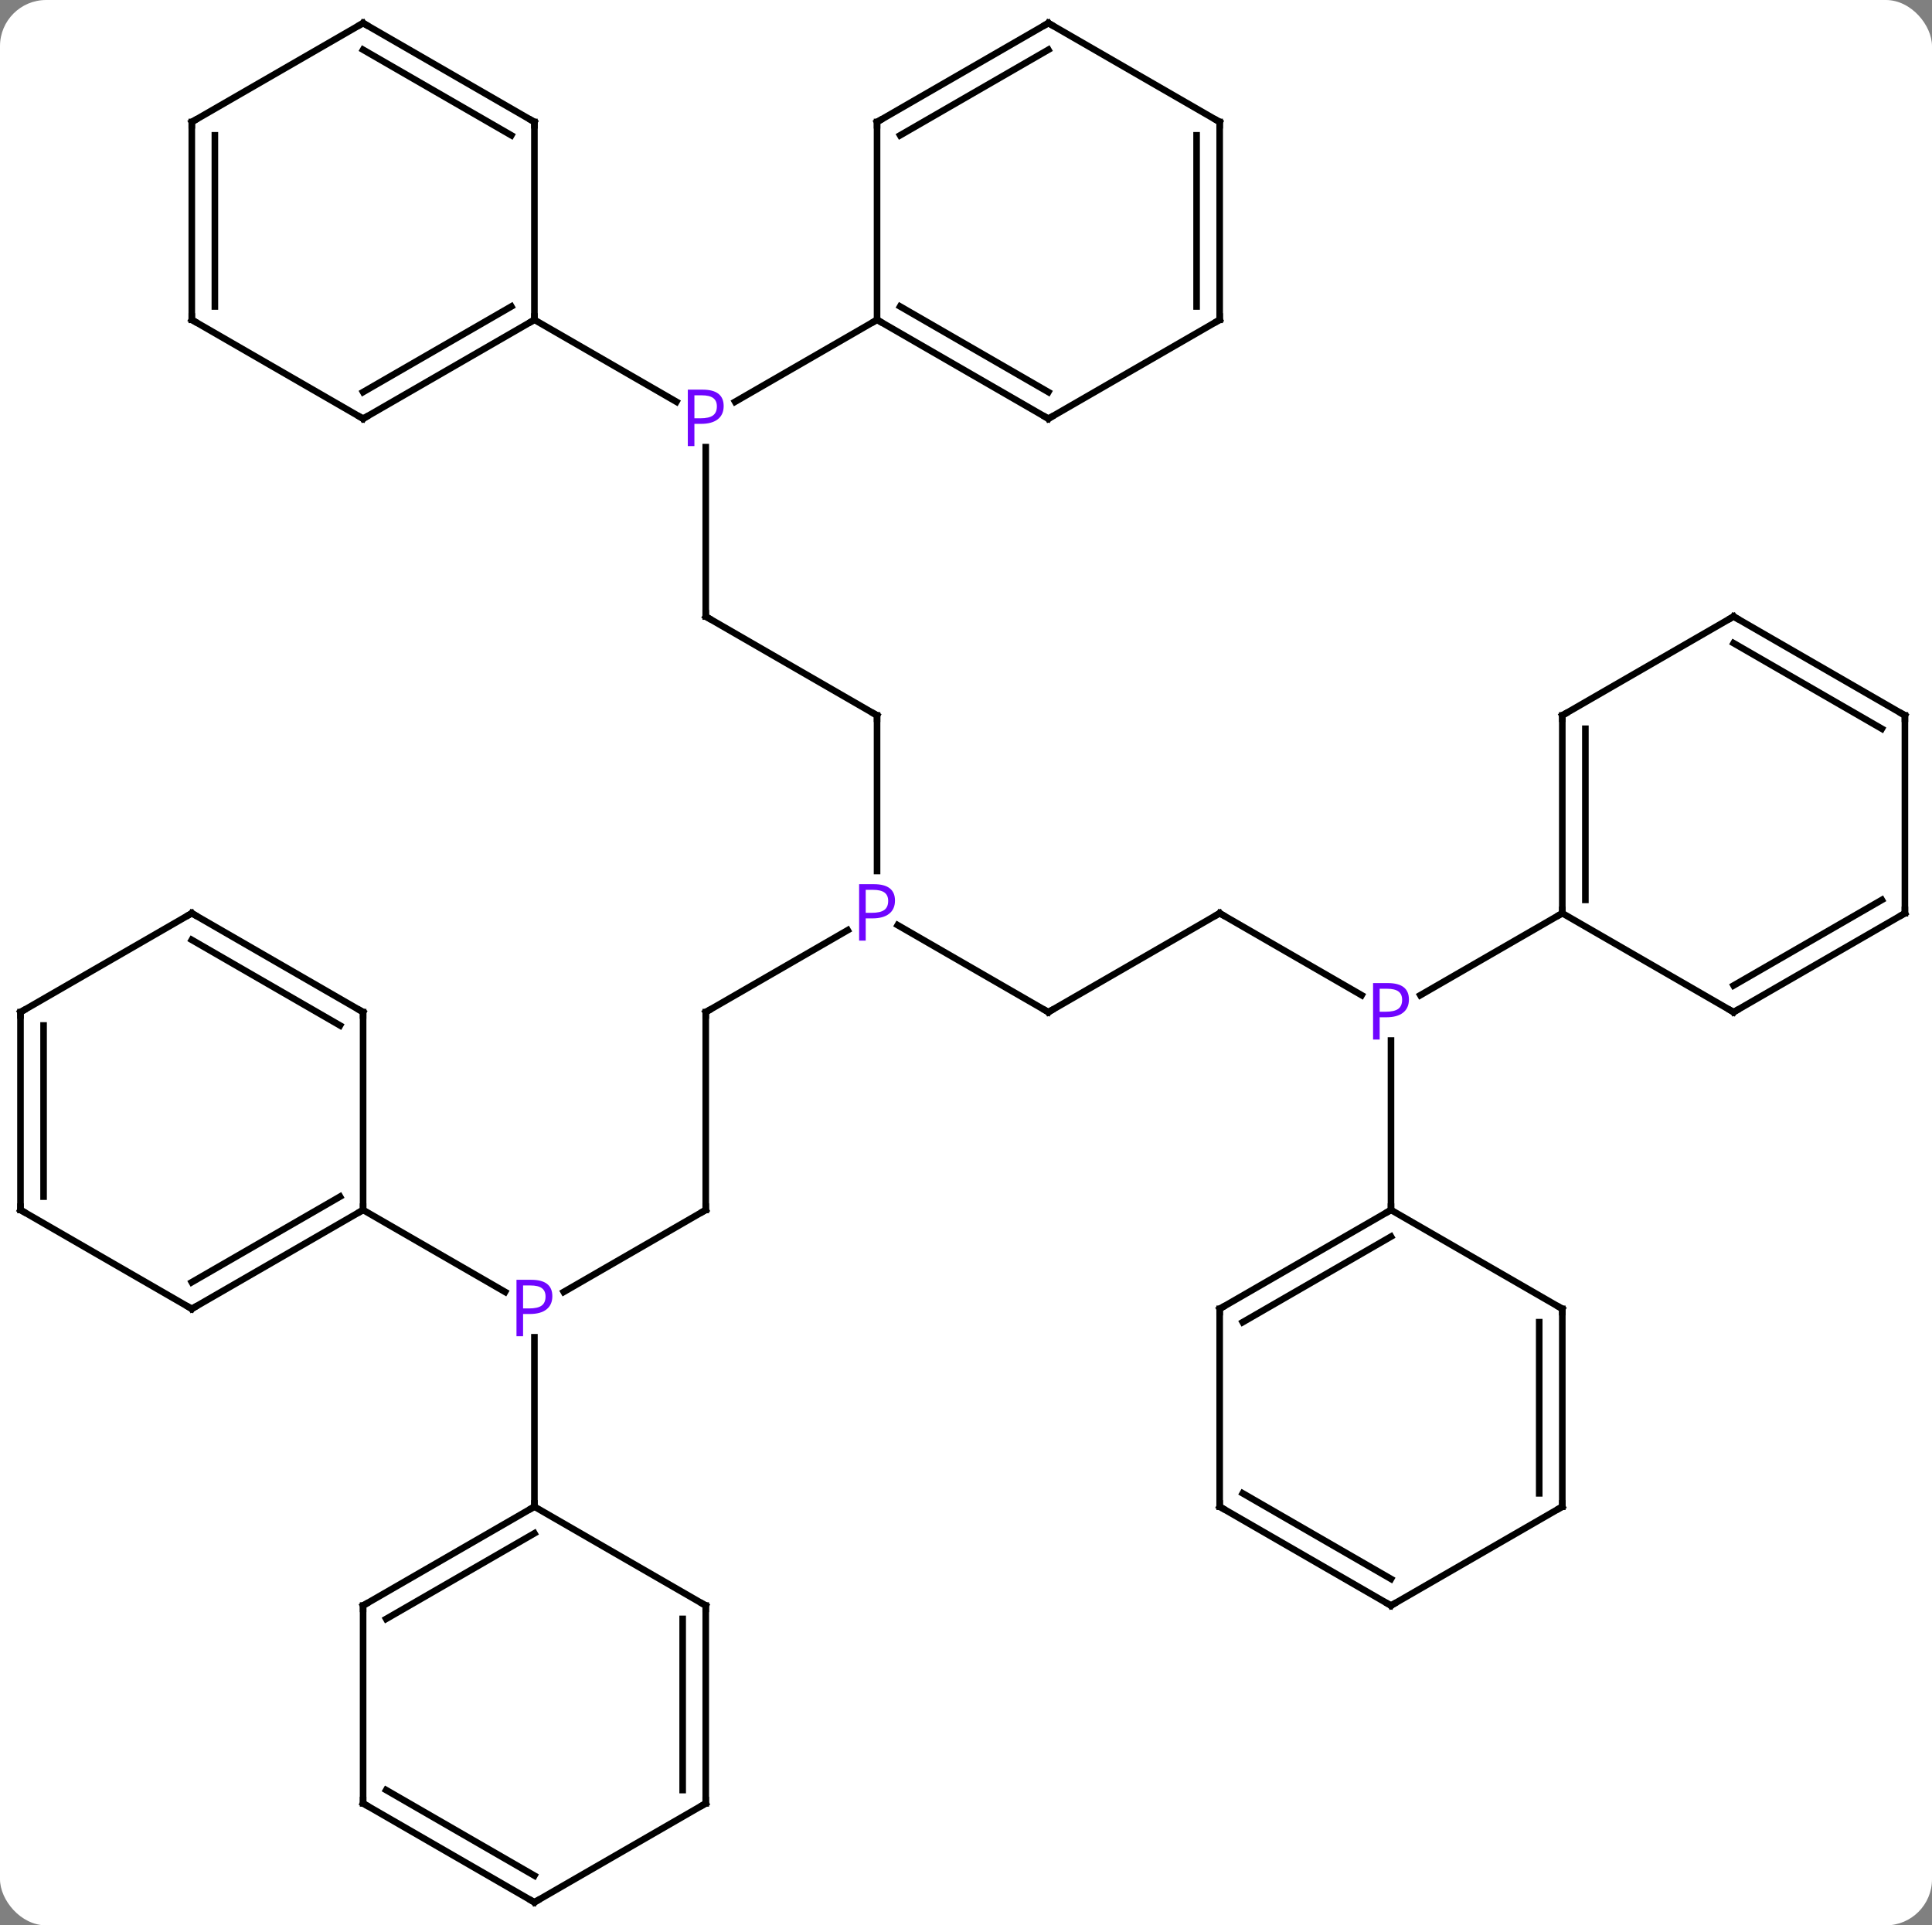 <svg width="293" viewBox="0 0 293 292" style="fill-opacity:1; color-rendering:auto; color-interpolation:auto; text-rendering:auto; stroke:black; stroke-linecap:square; stroke-miterlimit:10; shape-rendering:auto; stroke-opacity:1; fill:black; stroke-dasharray:none; font-weight:normal; stroke-width:1; font-family:'Open Sans'; font-style:normal; stroke-linejoin:miter; font-size:12; stroke-dashoffset:0; image-rendering:auto;" height="292" class="cas-substance-image" xmlns:xlink="http://www.w3.org/1999/xlink" xmlns="http://www.w3.org/2000/svg"><rect x="0" y="0" width="293" height="292" fill="#808080" stroke="none"/><svg class="cas-substance-single-component"><rect y="0" x="0" width="293" stroke="none" ry="7" rx="7" height="292" fill="white" class="cas-substance-group"/><svg y="0" x="0" width="293" viewBox="0 0 293 292" style="fill:black;" height="292" class="cas-substance-single-component-image"><svg><g><g transform="translate(146,146)" style="text-rendering:geometricPrecision; color-rendering:optimizeQuality; color-interpolation:linearRGB; stroke-linecap:butt; image-rendering:optimizeQuality;"><line y2="37.5" y1="49.931" x2="-38.97" x1="-60.502" style="fill:none;"/><line y2="82.5" y1="56.81" x2="-64.953" x1="-64.953" style="fill:none;"/><line y2="37.5" y1="49.93" x2="-90.933" x1="-69.404" style="fill:none;"/><line y2="7.5" y1="37.5" x2="-38.97" x1="-38.97" style="fill:none;"/><line y2="-4.93" y1="7.5" x2="-17.441" x1="-38.97" style="fill:none;"/><line y2="7.5" y1="-5.692" x2="12.99" x1="-9.859" style="fill:none;"/><line y2="-37.5" y1="-13.906" x2="-12.99" x1="-12.99" style="fill:none;"/><line y2="-7.5" y1="7.5" x2="38.97" x1="12.99" style="fill:none;"/><line y2="-52.5" y1="-37.5" x2="-38.97" x1="-12.99" style="fill:none;"/><line y2="4.931" y1="-7.5" x2="60.502" x1="38.97" style="fill:none;"/><line y2="-78.19" y1="-52.5" x2="-38.97" x1="-38.97" style="fill:none;"/><line y2="-7.5" y1="4.93" x2="90.933" x1="69.404" style="fill:none;"/><line y2="37.5" y1="11.81" x2="64.953" x1="64.953" style="fill:none;"/><line y2="-97.5" y1="-85.07" x2="-64.953" x1="-43.421" style="fill:none;"/><line y2="-97.5" y1="-85.07" x2="-12.99" x1="-34.519" style="fill:none;"/><line y2="97.5" y1="82.5" x2="-90.933" x1="-64.953" style="fill:none;"/><line y2="99.521" y1="86.541" x2="-87.433" x1="-64.953" style="fill:none;"/><line y2="97.5" y1="82.5" x2="-38.97" x1="-64.953" style="fill:none;"/><line y2="127.5" y1="97.5" x2="-90.933" x1="-90.933" style="fill:none;"/><line y2="127.5" y1="97.5" x2="-38.97" x1="-38.97" style="fill:none;"/><line y2="125.479" y1="99.521" x2="-42.47" x1="-42.47" style="fill:none;"/><line y2="142.5" y1="127.5" x2="-64.953" x1="-90.933" style="fill:none;"/><line y2="138.458" y1="125.479" x2="-64.953" x1="-87.433" style="fill:none;"/><line y2="142.5" y1="127.5" x2="-64.953" x1="-38.97" style="fill:none;"/><line y2="52.5" y1="37.5" x2="-116.913" x1="-90.933" style="fill:none;"/><line y2="48.459" y1="35.479" x2="-116.913" x1="-94.433" style="fill:none;"/><line y2="7.5" y1="37.5" x2="-90.933" x1="-90.933" style="fill:none;"/><line y2="37.5" y1="52.5" x2="-142.893" x1="-116.913" style="fill:none;"/><line y2="-7.5" y1="7.5" x2="-116.913" x1="-90.933" style="fill:none;"/><line y2="-3.458" y1="9.521" x2="-116.913" x1="-94.433" style="fill:none;"/><line y2="7.5" y1="37.5" x2="-142.893" x1="-142.893" style="fill:none;"/><line y2="9.521" y1="35.479" x2="-139.393" x1="-139.393" style="fill:none;"/><line y2="7.5" y1="-7.5" x2="-142.893" x1="-116.913" style="fill:none;"/><line y2="-37.5" y1="-7.5" x2="90.933" x1="90.933" style="fill:none;"/><line y2="-35.479" y1="-9.521" x2="94.433" x1="94.433" style="fill:none;"/><line y2="7.5" y1="-7.5" x2="116.913" x1="90.933" style="fill:none;"/><line y2="-52.5" y1="-37.5" x2="116.913" x1="90.933" style="fill:none;"/><line y2="-7.5" y1="7.5" x2="142.893" x1="116.913" style="fill:none;"/><line y2="-9.521" y1="3.458" x2="139.393" x1="116.913" style="fill:none;"/><line y2="-37.5" y1="-52.5" x2="142.893" x1="116.913" style="fill:none;"/><line y2="-35.479" y1="-48.459" x2="139.393" x1="116.913" style="fill:none;"/><line y2="-37.5" y1="-7.5" x2="142.893" x1="142.893" style="fill:none;"/><line y2="52.5" y1="37.5" x2="38.97" x1="64.953" style="fill:none;"/><line y2="54.521" y1="41.541" x2="42.47" x1="64.953" style="fill:none;"/><line y2="52.5" y1="37.5" x2="90.933" x1="64.953" style="fill:none;"/><line y2="82.5" y1="52.5" x2="38.97" x1="38.97" style="fill:none;"/><line y2="82.5" y1="52.5" x2="90.933" x1="90.933" style="fill:none;"/><line y2="80.479" y1="54.521" x2="87.433" x1="87.433" style="fill:none;"/><line y2="97.5" y1="82.5" x2="64.953" x1="38.97" style="fill:none;"/><line y2="93.459" y1="80.479" x2="64.953" x1="42.47" style="fill:none;"/><line y2="97.5" y1="82.5" x2="64.953" x1="90.933" style="fill:none;"/><line y2="-82.5" y1="-97.5" x2="-90.933" x1="-64.953" style="fill:none;"/><line y2="-86.541" y1="-99.521" x2="-90.933" x1="-68.453" style="fill:none;"/><line y2="-127.5" y1="-97.5" x2="-64.953" x1="-64.953" style="fill:none;"/><line y2="-97.5" y1="-82.5" x2="-116.913" x1="-90.933" style="fill:none;"/><line y2="-142.5" y1="-127.5" x2="-90.933" x1="-64.953" style="fill:none;"/><line y2="-138.458" y1="-125.479" x2="-90.933" x1="-68.453" style="fill:none;"/><line y2="-127.5" y1="-97.5" x2="-116.913" x1="-116.913" style="fill:none;"/><line y2="-125.479" y1="-99.521" x2="-113.413" x1="-113.413" style="fill:none;"/><line y2="-127.5" y1="-142.5" x2="-116.913" x1="-90.933" style="fill:none;"/><line y2="-82.5" y1="-97.5" x2="12.99" x1="-12.99" style="fill:none;"/><line y2="-86.541" y1="-99.521" x2="12.99" x1="-9.49" style="fill:none;"/><line y2="-127.5" y1="-97.5" x2="-12.99" x1="-12.99" style="fill:none;"/><line y2="-97.5" y1="-82.5" x2="38.97" x1="12.99" style="fill:none;"/><line y2="-142.5" y1="-127.5" x2="12.99" x1="-12.99" style="fill:none;"/><line y2="-138.458" y1="-125.479" x2="12.99" x1="-9.49" style="fill:none;"/><line y2="-127.5" y1="-97.5" x2="38.97" x1="38.97" style="fill:none;"/><line y2="-125.479" y1="-99.521" x2="35.47" x1="35.47" style="fill:none;"/><line y2="-127.5" y1="-142.5" x2="38.97" x1="12.99" style="fill:none;"/></g><g transform="translate(146,146)" style="fill:rgb(111,5,255); text-rendering:geometricPrecision; color-rendering:optimizeQuality; image-rendering:optimizeQuality; font-family:'Open Sans'; stroke:rgb(111,5,255); color-interpolation:linearRGB;"><path style="stroke:none;" d="M-62.234 50.578 Q-62.234 51.891 -63.125 52.586 Q-64.016 53.281 -65.656 53.281 L-66.672 53.281 L-66.672 56.656 L-67.672 56.656 L-67.672 48.094 L-65.437 48.094 Q-62.234 48.094 -62.234 50.578 ZM-66.672 52.438 L-65.766 52.438 Q-64.453 52.438 -63.859 52.008 Q-63.266 51.578 -63.266 50.625 Q-63.266 49.781 -63.82 49.367 Q-64.375 48.953 -65.562 48.953 L-66.672 48.953 L-66.672 52.438 Z"/></g><g transform="translate(146,146)" style="stroke-linecap:butt; text-rendering:geometricPrecision; color-rendering:optimizeQuality; image-rendering:optimizeQuality; font-family:'Open Sans'; color-interpolation:linearRGB; stroke-miterlimit:5;"><path style="fill:none;" d="M-39.403 37.75 L-38.97 37.5 L-38.97 37"/><path style="fill:none;" d="M-38.97 8 L-38.97 7.5 L-38.537 7.25"/><path style="fill:rgb(111,5,255); stroke:none;" d="M-10.271 -9.422 Q-10.271 -8.109 -11.162 -7.414 Q-12.053 -6.719 -13.693 -6.719 L-14.709 -6.719 L-14.709 -3.344 L-15.709 -3.344 L-15.709 -11.906 L-13.474 -11.906 Q-10.271 -11.906 -10.271 -9.422 ZM-14.709 -7.562 L-13.803 -7.562 Q-12.49 -7.562 -11.896 -7.992 Q-11.303 -8.422 -11.303 -9.375 Q-11.303 -10.219 -11.857 -10.633 Q-12.412 -11.047 -13.599 -11.047 L-14.709 -11.047 L-14.709 -7.562 Z"/><path style="fill:none;" d="M12.557 7.25 L12.99 7.5 L13.423 7.25"/><path style="fill:none;" d="M-12.99 -37 L-12.99 -37.5 L-13.423 -37.75"/><path style="fill:none;" d="M38.537 -7.25 L38.97 -7.5 L39.403 -7.25"/><path style="fill:none;" d="M-38.537 -52.25 L-38.97 -52.5 L-38.97 -53"/><path style="fill:rgb(111,5,255); stroke:none;" d="M67.672 5.578 Q67.672 6.891 66.781 7.586 Q65.891 8.281 64.25 8.281 L63.234 8.281 L63.234 11.656 L62.234 11.656 L62.234 3.094 L64.469 3.094 Q67.672 3.094 67.672 5.578 ZM63.234 7.438 L64.141 7.438 Q65.453 7.438 66.047 7.008 Q66.641 6.578 66.641 5.625 Q66.641 4.781 66.086 4.367 Q65.531 3.953 64.344 3.953 L63.234 3.953 L63.234 7.438 Z"/><path style="fill:rgb(111,5,255); stroke:none;" d="M-36.251 -84.422 Q-36.251 -83.109 -37.142 -82.414 Q-38.032 -81.719 -39.673 -81.719 L-40.689 -81.719 L-40.689 -78.344 L-41.689 -78.344 L-41.689 -86.906 L-39.454 -86.906 Q-36.251 -86.906 -36.251 -84.422 ZM-40.689 -82.562 L-39.782 -82.562 Q-38.47 -82.562 -37.876 -82.992 Q-37.282 -83.422 -37.282 -84.375 Q-37.282 -85.219 -37.837 -85.633 Q-38.392 -86.047 -39.579 -86.047 L-40.689 -86.047 L-40.689 -82.562 Z"/><path style="fill:none;" d="M-65.386 82.75 L-64.953 82.5 L-64.953 82"/><path style="fill:none;" d="M-90.5 97.25 L-90.933 97.5 L-90.933 98"/><path style="fill:none;" d="M-39.403 97.25 L-38.97 97.5 L-38.97 98"/><path style="fill:none;" d="M-90.933 127 L-90.933 127.5 L-90.5 127.75"/><path style="fill:none;" d="M-38.97 127 L-38.97 127.5 L-39.403 127.75"/><path style="fill:none;" d="M-65.386 142.25 L-64.953 142.5 L-64.52 142.25"/><path style="fill:none;" d="M-91.366 37.75 L-90.933 37.5 L-90.933 37"/><path style="fill:none;" d="M-116.48 52.25 L-116.913 52.5 L-117.346 52.25"/><path style="fill:none;" d="M-90.933 8 L-90.933 7.5 L-91.366 7.25"/><path style="fill:none;" d="M-142.46 37.75 L-142.893 37.5 L-142.893 37"/><path style="fill:none;" d="M-116.48 -7.25 L-116.913 -7.5 L-117.346 -7.25"/><path style="fill:none;" d="M-142.893 8 L-142.893 7.5 L-142.46 7.25"/><path style="fill:none;" d="M90.933 -8 L90.933 -7.5 L90.5 -7.25"/><path style="fill:none;" d="M90.933 -37 L90.933 -37.5 L91.366 -37.75"/><path style="fill:none;" d="M116.48 7.25 L116.913 7.5 L117.346 7.25"/><path style="fill:none;" d="M116.48 -52.25 L116.913 -52.5 L117.346 -52.25"/><path style="fill:none;" d="M142.46 -7.25 L142.893 -7.5 L142.893 -8"/><path style="fill:none;" d="M142.46 -37.75 L142.893 -37.5 L142.893 -37"/><path style="fill:none;" d="M64.52 37.75 L64.953 37.5 L64.953 37"/><path style="fill:none;" d="M39.403 52.25 L38.97 52.5 L38.97 53"/><path style="fill:none;" d="M90.5 52.25 L90.933 52.5 L90.933 53"/><path style="fill:none;" d="M38.97 82 L38.97 82.5 L39.403 82.75"/><path style="fill:none;" d="M90.933 82 L90.933 82.5 L90.5 82.75"/><path style="fill:none;" d="M64.52 97.25 L64.953 97.5 L65.386 97.25"/><path style="fill:none;" d="M-65.386 -97.25 L-64.953 -97.5 L-64.953 -98"/><path style="fill:none;" d="M-90.5 -82.75 L-90.933 -82.5 L-91.366 -82.75"/><path style="fill:none;" d="M-64.953 -127 L-64.953 -127.5 L-65.386 -127.75"/><path style="fill:none;" d="M-116.48 -97.25 L-116.913 -97.5 L-116.913 -98"/><path style="fill:none;" d="M-90.5 -142.25 L-90.933 -142.5 L-91.366 -142.25"/><path style="fill:none;" d="M-116.913 -127 L-116.913 -127.5 L-116.48 -127.75"/><path style="fill:none;" d="M-12.557 -97.25 L-12.99 -97.5 L-13.423 -97.25"/><path style="fill:none;" d="M12.557 -82.75 L12.99 -82.5 L13.423 -82.75"/><path style="fill:none;" d="M-12.99 -127 L-12.99 -127.5 L-12.557 -127.75"/><path style="fill:none;" d="M38.537 -97.25 L38.97 -97.5 L38.97 -98"/><path style="fill:none;" d="M12.557 -142.25 L12.99 -142.5 L13.423 -142.25"/><path style="fill:none;" d="M38.97 -127 L38.97 -127.5 L38.537 -127.75"/></g></g></svg></svg></svg></svg>